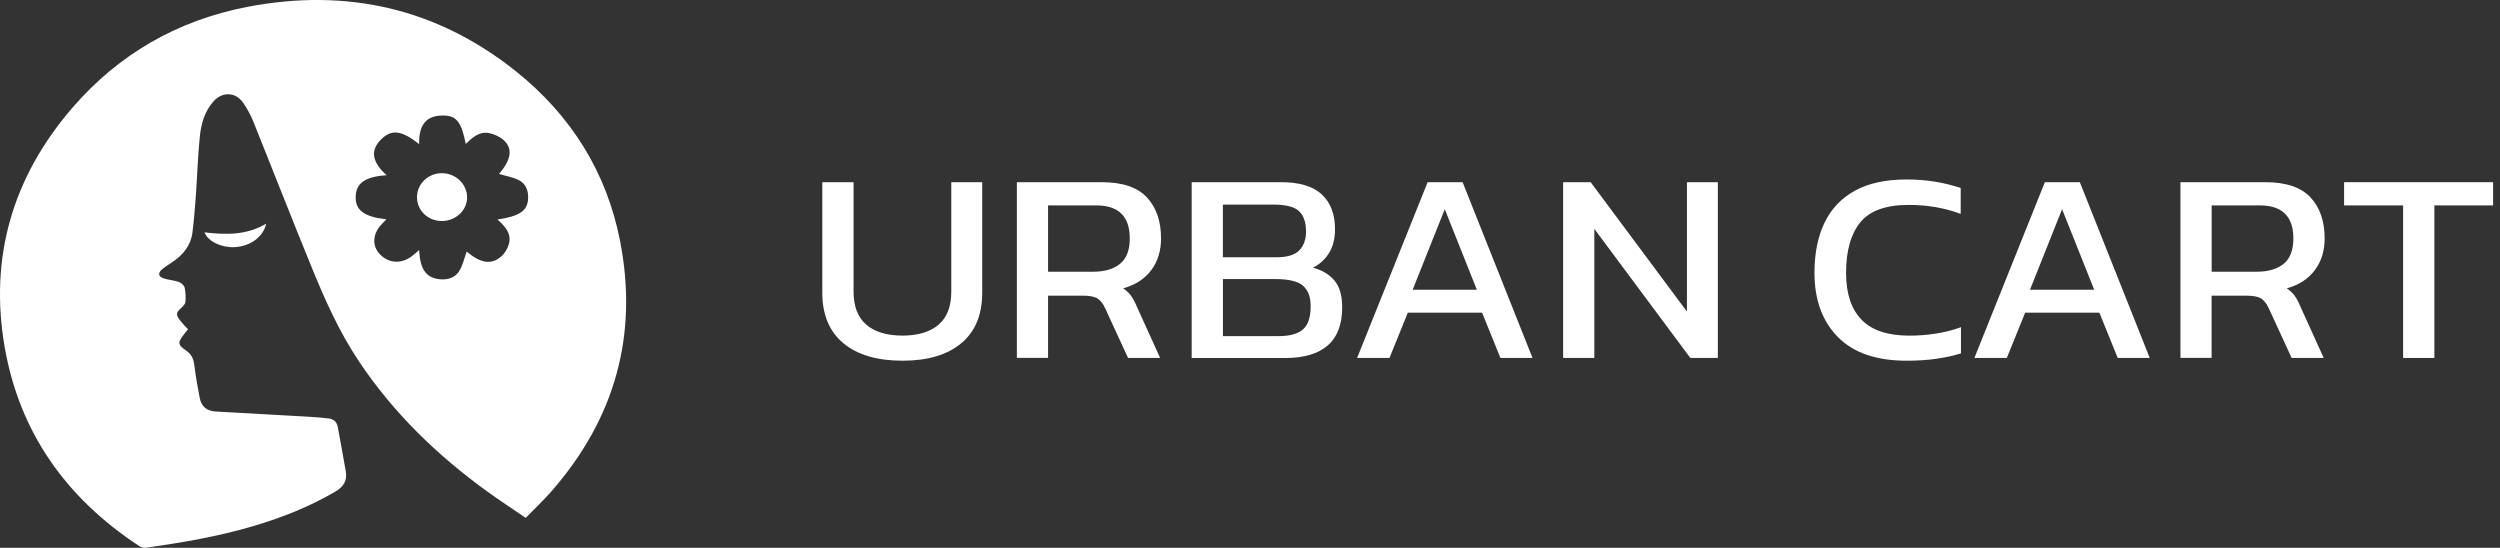 <svg width="251" height="55" viewBox="0 0 251 55" fill="none" xmlns="http://www.w3.org/2000/svg">
<rect x="0" y="0" width="251" height="55" fill="#333333" stroke="none"/>
<path d="M18.875 33.061C18.747 33.221 18.63 33.364 18.518 33.508C17.831 34.386 17.797 34.588 18.708 35.215C19.361 35.667 19.467 36.231 19.545 36.907C19.668 37.938 19.864 38.959 20.059 39.981C20.221 40.81 20.757 41.268 21.662 41.316C24.789 41.486 27.911 41.661 31.032 41.842C31.703 41.879 32.367 41.938 33.032 42.018C33.534 42.076 33.819 42.401 33.908 42.847C34.193 44.342 34.45 45.836 34.718 47.331C34.874 48.224 34.517 48.857 33.702 49.336C31.094 50.873 28.291 51.979 25.375 52.835C21.88 53.867 18.283 54.479 14.676 54.989C14.452 55.021 14.168 54.947 13.978 54.824C6.567 49.963 1.955 43.342 0.475 34.875C-1.089 25.903 1.217 17.824 7.282 10.804C11.884 5.48 17.786 2.034 24.901 0.677C34.88 -1.227 43.893 0.874 51.722 7.097C57.357 11.575 60.914 17.324 62.255 24.195C64.092 33.588 61.78 42.007 55.336 49.362C54.554 50.251 53.688 51.07 52.783 51.995C51.477 51.102 50.198 50.267 48.964 49.378C43.876 45.703 39.465 41.422 36.03 36.268C34.059 33.317 32.63 30.115 31.306 26.876C29.318 22.02 27.419 17.133 25.459 12.266C25.186 11.58 24.828 10.91 24.398 10.298C23.644 9.219 22.298 9.187 21.422 10.192C20.539 11.197 20.193 12.431 20.065 13.686C19.864 15.675 19.802 17.68 19.663 19.675C19.573 20.909 19.473 22.148 19.316 23.377C19.149 24.669 18.367 25.616 17.267 26.339C16.921 26.567 16.569 26.791 16.256 27.052C15.832 27.402 15.899 27.775 16.435 27.95C16.926 28.11 17.468 28.137 17.954 28.307C18.194 28.392 18.484 28.647 18.535 28.87C18.646 29.328 18.652 29.822 18.618 30.296C18.607 30.498 18.417 30.721 18.25 30.87C17.663 31.375 17.624 31.583 18.093 32.184C18.216 32.343 18.356 32.498 18.49 32.652C18.613 32.79 18.741 32.923 18.875 33.061ZM38.789 22.02C38.605 22.212 38.482 22.345 38.359 22.472C37.387 23.446 37.315 24.727 38.197 25.584C39.152 26.52 40.492 26.504 41.565 25.546C41.71 25.413 41.866 25.291 42.078 25.11C42.184 27.025 42.76 27.849 44.055 28.025C44.893 28.137 45.669 27.913 46.099 27.227C46.473 26.631 46.618 25.903 46.853 25.259C48.255 26.429 49.321 26.621 50.321 25.748C50.684 25.435 50.969 24.951 51.091 24.499C51.376 23.472 50.734 22.722 49.941 22.041C52.203 21.701 52.968 21.153 53.024 19.925C53.057 19.17 52.811 18.473 52.141 18.111C51.521 17.776 50.767 17.67 50.103 17.468C51.32 16.037 51.521 14.931 50.566 14.069C50.181 13.723 49.617 13.458 49.092 13.362C48.104 13.176 47.417 13.814 46.764 14.457C46.334 12.314 45.87 11.649 44.636 11.601C42.62 11.522 42.039 12.75 42.084 14.468C40.431 13.165 39.437 12.958 38.437 13.835C36.952 15.138 37.505 16.415 38.817 17.595C36.678 17.723 35.74 18.393 35.712 19.733C35.673 21.105 36.527 21.76 38.789 22.02Z" fill="white"/>
<path d="M20.528 23.328C22.667 23.578 24.744 23.631 26.727 22.456C26.425 23.807 25.13 24.711 23.611 24.812C22.304 24.897 20.891 24.27 20.528 23.328Z" fill="white"/>
<path d="M44.362 22.19C42.955 22.185 41.866 21.137 41.866 19.786C41.872 18.451 43 17.377 44.379 17.388C45.758 17.398 46.887 18.483 46.898 19.808C46.914 21.105 45.753 22.19 44.362 22.19Z" fill="white"/>
<path d="M90.617 36.215C88.065 36.215 86.083 35.63 84.676 34.46C83.268 33.29 82.559 31.599 82.559 29.392V18.292H85.698V29.28C85.698 30.758 86.122 31.865 86.976 32.599C87.831 33.327 89.043 33.694 90.617 33.694C92.17 33.694 93.376 33.327 94.231 32.599C95.085 31.87 95.509 30.764 95.509 29.28V18.292H98.614V29.392C98.614 31.604 97.916 33.29 96.514 34.46C95.113 35.63 93.147 36.215 90.617 36.215Z" fill="white"/>
<path d="M102.093 35.939V18.292H110.609C112.681 18.292 114.194 18.797 115.144 19.813C116.093 20.829 116.568 22.201 116.568 23.935C116.568 25.179 116.244 26.238 115.591 27.115C114.937 27.993 113.999 28.604 112.77 28.95C113.117 29.189 113.385 29.445 113.575 29.716C113.764 29.987 113.96 30.354 114.15 30.812L116.478 35.939H113.256L110.983 31.003C110.771 30.53 110.52 30.189 110.218 29.987C109.922 29.785 109.42 29.684 108.705 29.684H105.226V35.933H102.093V35.939ZM105.232 27.28H109.777C110.911 27.28 111.799 27.014 112.452 26.488C113.106 25.956 113.429 25.11 113.429 23.94C113.429 21.728 112.307 20.622 110.062 20.622H105.226V27.28H105.232Z" fill="white"/>
<path d="M119.645 35.939V18.292H128.625C130.468 18.292 131.83 18.701 132.712 19.526C133.595 20.35 134.036 21.51 134.036 23.004C134.036 23.956 133.835 24.754 133.433 25.403C133.031 26.052 132.495 26.541 131.819 26.871C132.718 27.11 133.433 27.535 133.963 28.147C134.488 28.759 134.756 29.657 134.756 30.849C134.756 32.567 134.27 33.843 133.304 34.683C132.338 35.524 130.909 35.944 129.032 35.944H119.645V35.939ZM122.783 25.828H128.195C129.25 25.828 130.004 25.594 130.451 25.131C130.903 24.663 131.126 24.041 131.126 23.254C131.126 22.339 130.898 21.659 130.434 21.212C129.976 20.765 129.111 20.542 127.843 20.542H122.778V25.828H122.783ZM122.783 33.747H128.368C129.479 33.747 130.294 33.524 130.814 33.077C131.333 32.63 131.59 31.849 131.59 30.732C131.59 29.817 131.333 29.136 130.825 28.689C130.317 28.243 129.39 28.019 128.049 28.019H122.783V33.747Z" fill="white"/>
<path d="M136.253 35.939L143.334 18.292H146.846L153.866 35.939H150.644L148.801 31.391H141.346L139.503 35.939H136.253ZM141.831 29.088H148.276L145.054 21.004L141.831 29.088Z" fill="white"/>
<path d="M156.938 35.939V18.292H159.702L169.368 31.28V18.292H172.473V35.939H169.709L160.07 22.977V35.939H156.938Z" fill="white"/>
<path d="M191.438 36.215C188.388 36.215 186.082 35.422 184.519 33.832C182.955 32.242 182.173 30.099 182.173 27.392C182.173 25.456 182.503 23.786 183.167 22.392C183.832 20.994 184.842 19.919 186.205 19.159C187.568 18.403 189.304 18.02 191.415 18.02C192.487 18.02 193.47 18.1 194.364 18.255C195.257 18.409 196.084 18.616 196.854 18.872V21.477C196.089 21.185 195.268 20.962 194.392 20.807C193.521 20.653 192.605 20.573 191.644 20.573C189.343 20.573 187.718 21.158 186.769 22.328C185.82 23.498 185.345 25.19 185.345 27.397C185.345 29.46 185.864 31.029 186.897 32.098C187.931 33.167 189.533 33.699 191.7 33.699C192.582 33.699 193.47 33.63 194.364 33.492C195.257 33.354 196.095 33.141 196.882 32.848V35.476C196.117 35.715 195.285 35.896 194.392 36.023C193.498 36.151 192.515 36.215 191.438 36.215Z" fill="white"/>
<path d="M198.228 35.939L205.303 18.292H208.816L215.835 35.939H212.619L210.776 31.391H203.326L201.484 35.939H198.228ZM203.812 29.088H210.257L207.034 21.004L203.812 29.088Z" fill="white"/>
<path d="M218.918 35.939V18.292H227.434C229.506 18.292 231.019 18.797 231.969 19.813C232.918 20.829 233.393 22.201 233.393 23.935C233.393 25.179 233.069 26.238 232.416 27.115C231.762 27.993 230.824 28.604 229.595 28.95C229.942 29.189 230.21 29.445 230.4 29.716C230.589 29.987 230.785 30.354 230.975 30.812L233.303 35.939H230.081L227.808 31.003C227.596 30.53 227.345 30.189 227.043 29.987C226.747 29.785 226.239 29.684 225.53 29.684H222.045V35.933H218.918V35.939ZM222.057 27.28H226.602C227.736 27.28 228.624 27.014 229.277 26.488C229.931 25.956 230.254 25.11 230.254 23.94C230.254 21.728 229.132 20.622 226.887 20.622H222.051V27.28H222.057Z" fill="white"/>
<path d="M241.272 35.939V20.622H235.347V18.292H250.308V20.622H244.411V35.939H241.272Z" fill="white"/>
</svg>
